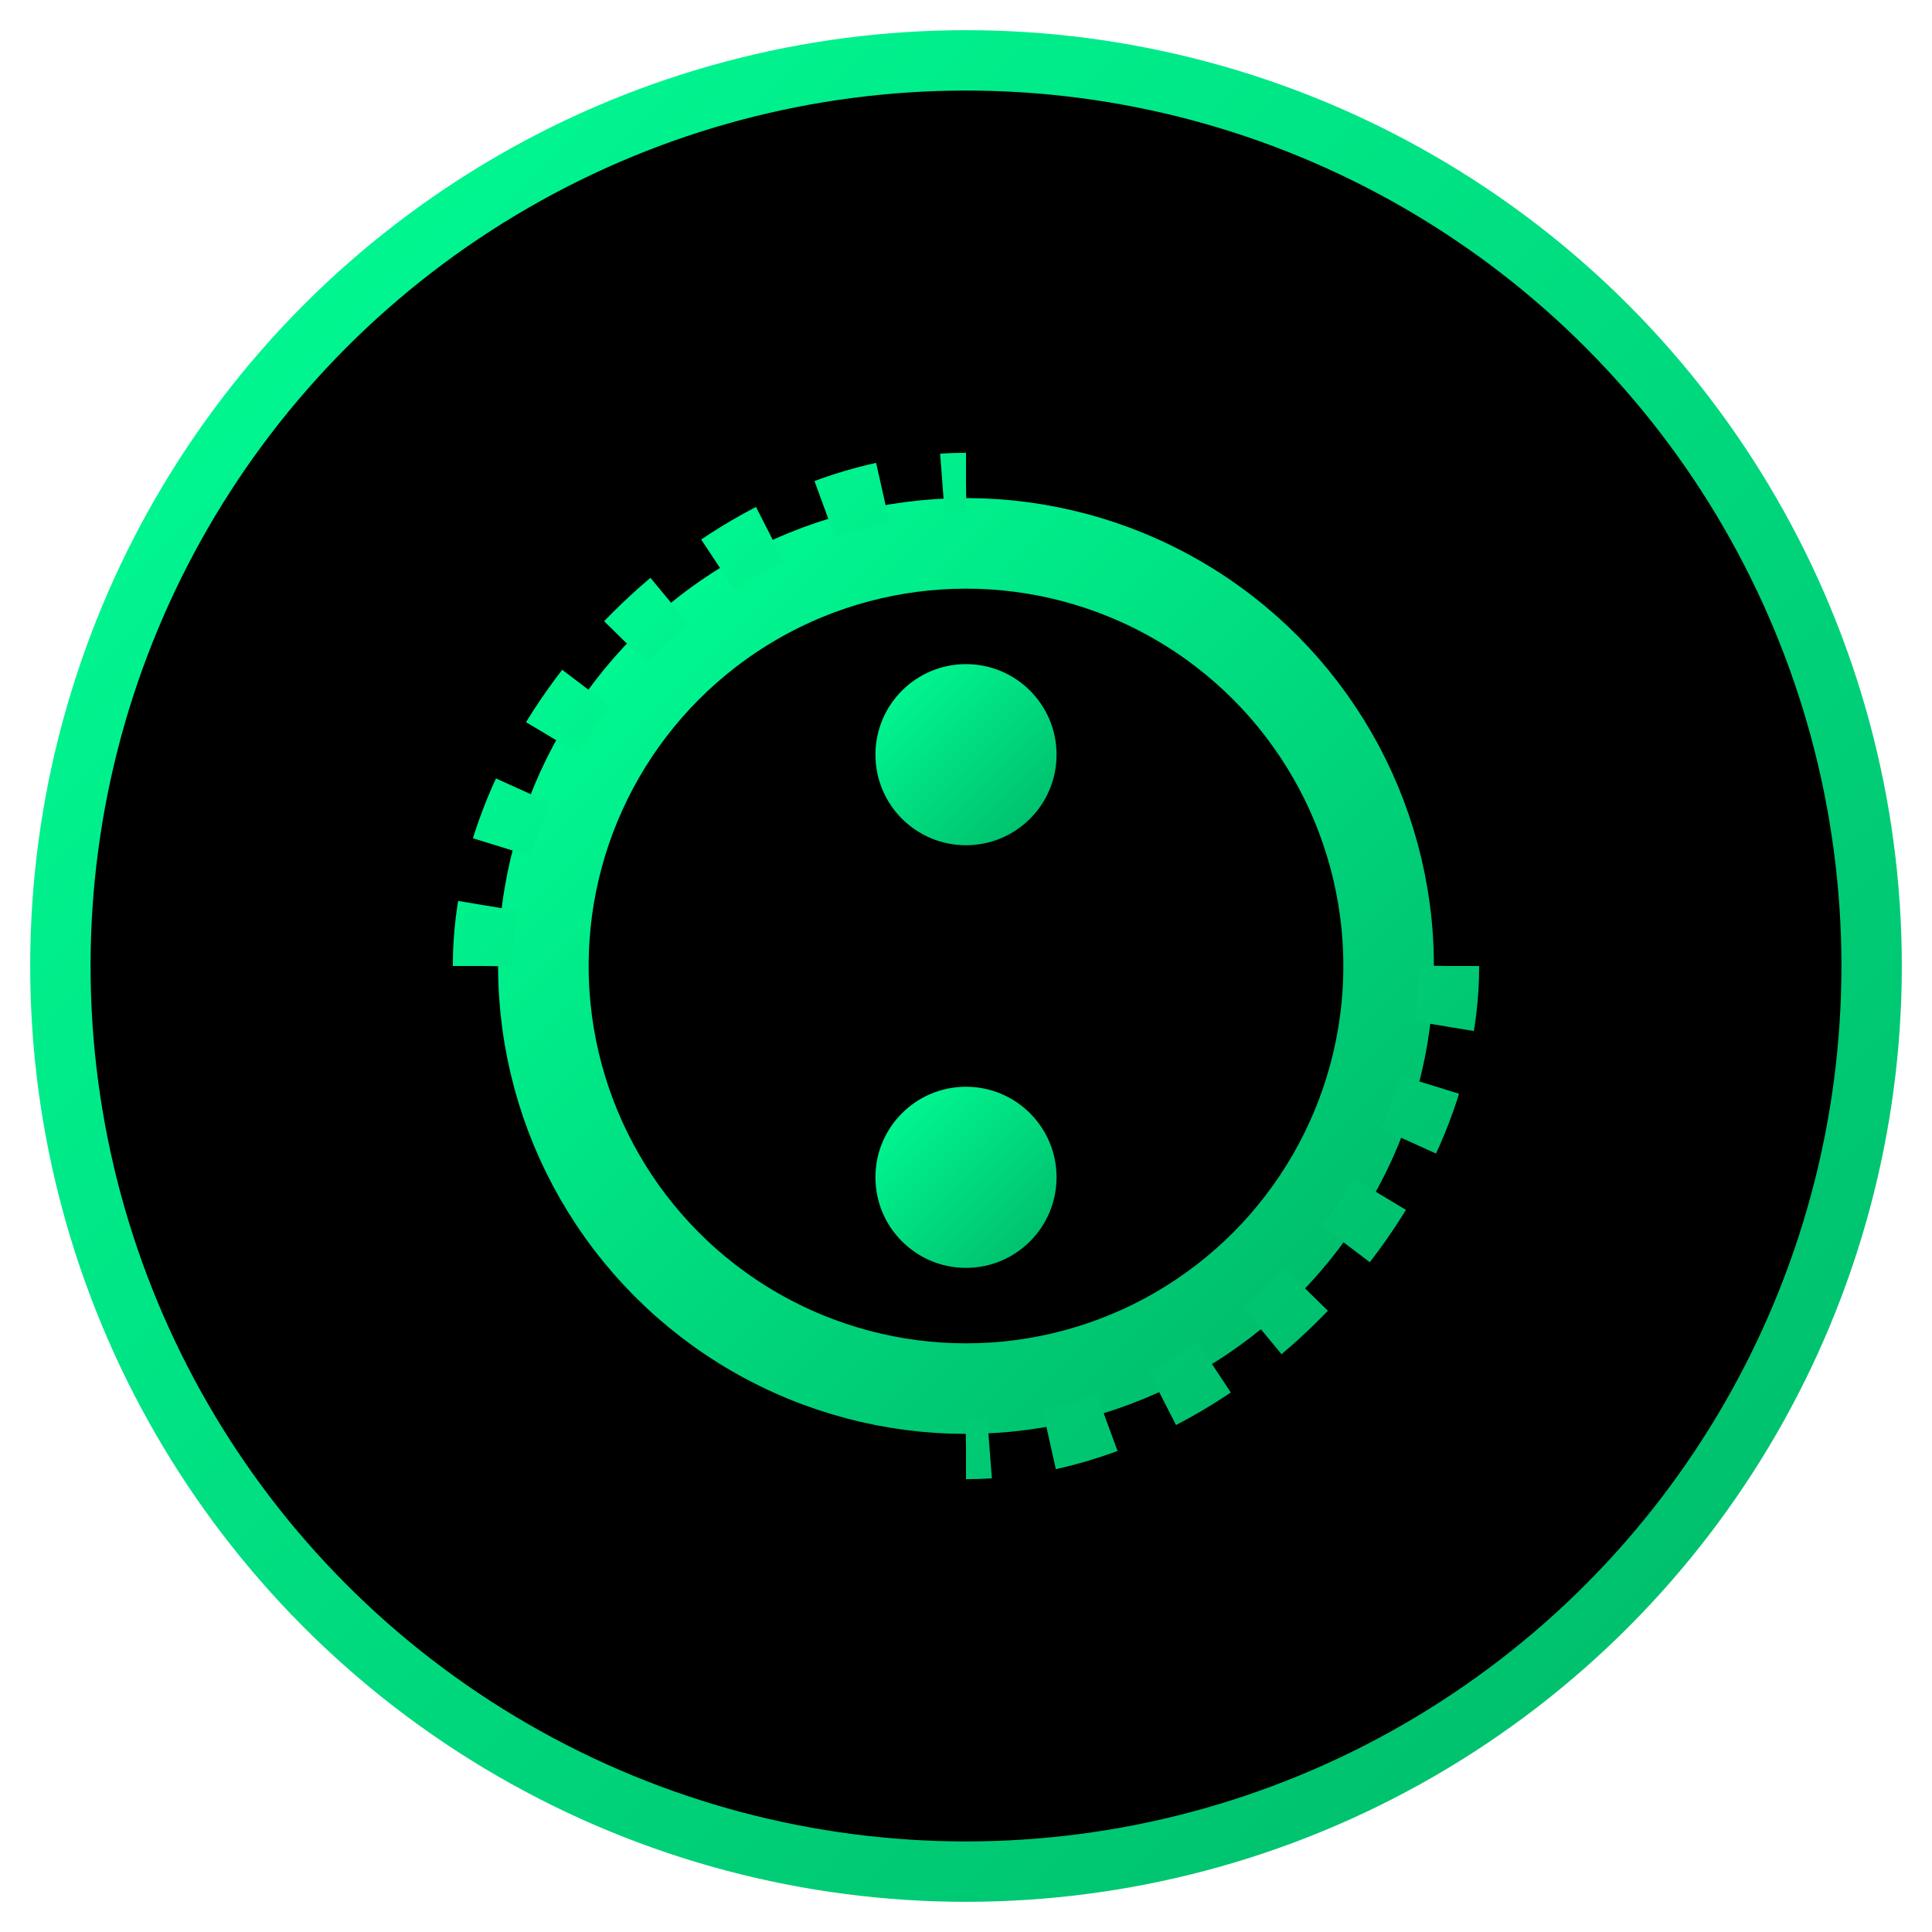 <?xml version="1.0" encoding="UTF-8"?>
<svg width="64" height="64" viewBox="0 0 64 64" xmlns="http://www.w3.org/2000/svg">
  <!-- Monk class icon -->
  <defs>
    <linearGradient id="monkGradient" x1="0%" y1="0%" x2="100%" y2="100%">
      <stop offset="0%" style="stop-color:#00FF96;stop-opacity:1" />
      <stop offset="100%" style="stop-color:#00B868;stop-opacity:1" />
    </linearGradient>
  </defs>
  
  <!-- Background circle -->
  <circle cx="32" cy="32" r="30" fill="black" stroke="url(#monkGradient)" stroke-width="2" />
  
  <!-- Monk class symbol (zen circle) -->
  <circle cx="32" cy="32" r="14" stroke="url(#monkGradient)" stroke-width="3" fill="none" />
  
  <!-- Yin-yang elements -->
  <circle cx="32" cy="25" r="3" fill="url(#monkGradient)" />
  <circle cx="32" cy="39" r="3" fill="url(#monkGradient)" />
  
  <!-- Chi energy -->
  <path d="M16,32 C 16,24 24,16 32,16 M48,32 C 48,40 40,48 32,48" 
        stroke="url(#monkGradient)" stroke-width="2" fill="none" stroke-dasharray="2,2" />
</svg>